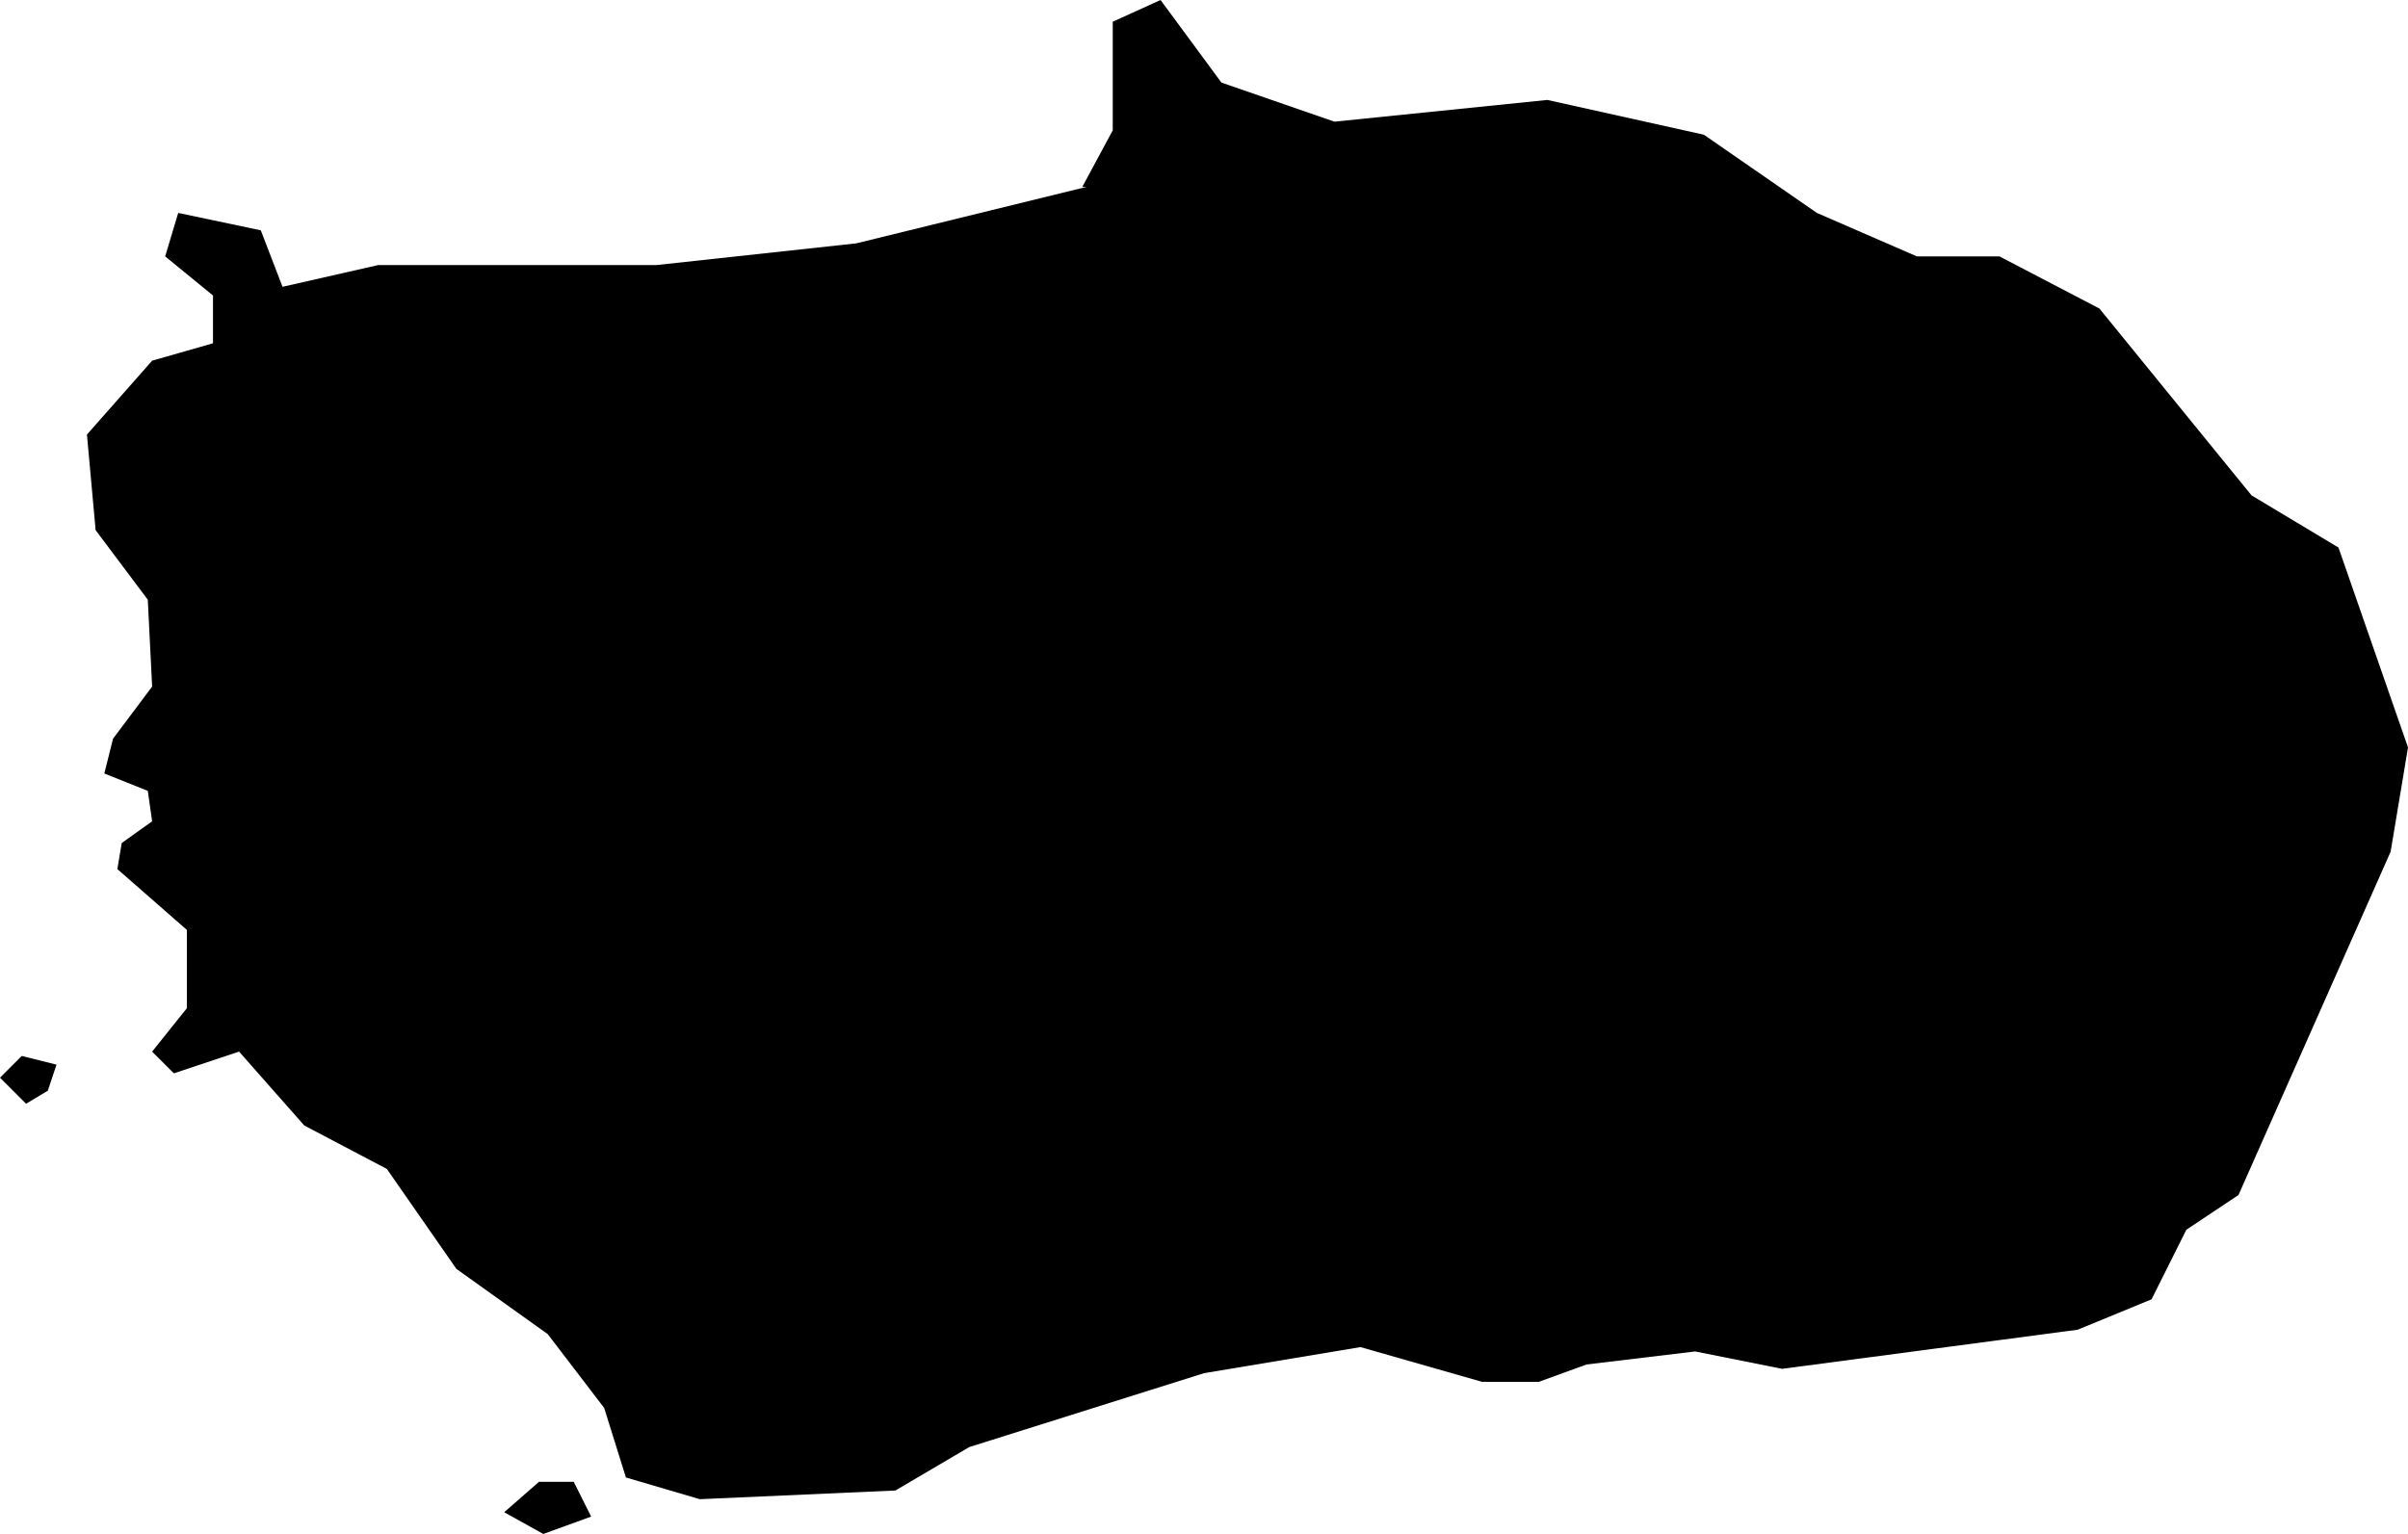 <svg xmlns="http://www.w3.org/2000/svg" viewBox="653.811 674.983 0.554 0.353">
  <path d="M653.811,675.231l0.005,-0.005l0.008,0.002l-0.002,0.006l-0.005,0.003l-0.005,-0.005Z M654.061,675.026l-0.053,0.013l-0.046,0.005h-0.064l-0.022,0.005l-0.005,-0.013l-0.019,-0.004l-0.003,0.01l0.011,0.009v0.011l-0.014,0.004l-0.015,0.017l0.002,0.022l0.012,0.016l0.001,0.02l-0.009,0.012l-0.002,0.008l0.01,0.004l0.001,0.007l-0.007,0.005l-0.001,0.006l0.016,0.014v0.018l-0.008,0.01l0.005,0.005l0.015,-0.005l0.015,0.017l0.019,0.01l0.016,0.023l0.021,0.015l0.013,0.017l0.005,0.016l0.017,0.005l0.045,-0.002l0.017,-0.01l0.054,-0.017l0.036,-0.006l0.028,0.008h0.013l0.011,-0.004l0.025,-0.003l0.02,0.004l0.068,-0.009l0.017,-0.007l0.008,-0.016l0.012,-0.008l0.035,-0.079l0.004,-0.024l-0.016,-0.046l-0.02,-0.012l-0.035,-0.043l-0.023,-0.012h-0.019l-0.023,-0.01l-0.026,-0.018l-0.036,-0.008l-0.049,0.005l-0.026,-0.009l-0.014,-0.019l-0.011,0.005v0.025l-0.007,0.013Z M653.936,675.336l0.011,-0.004l-0.004,-0.008h-0.008l-0.008,0.007l0.009,0.005Z "/>
</svg>
